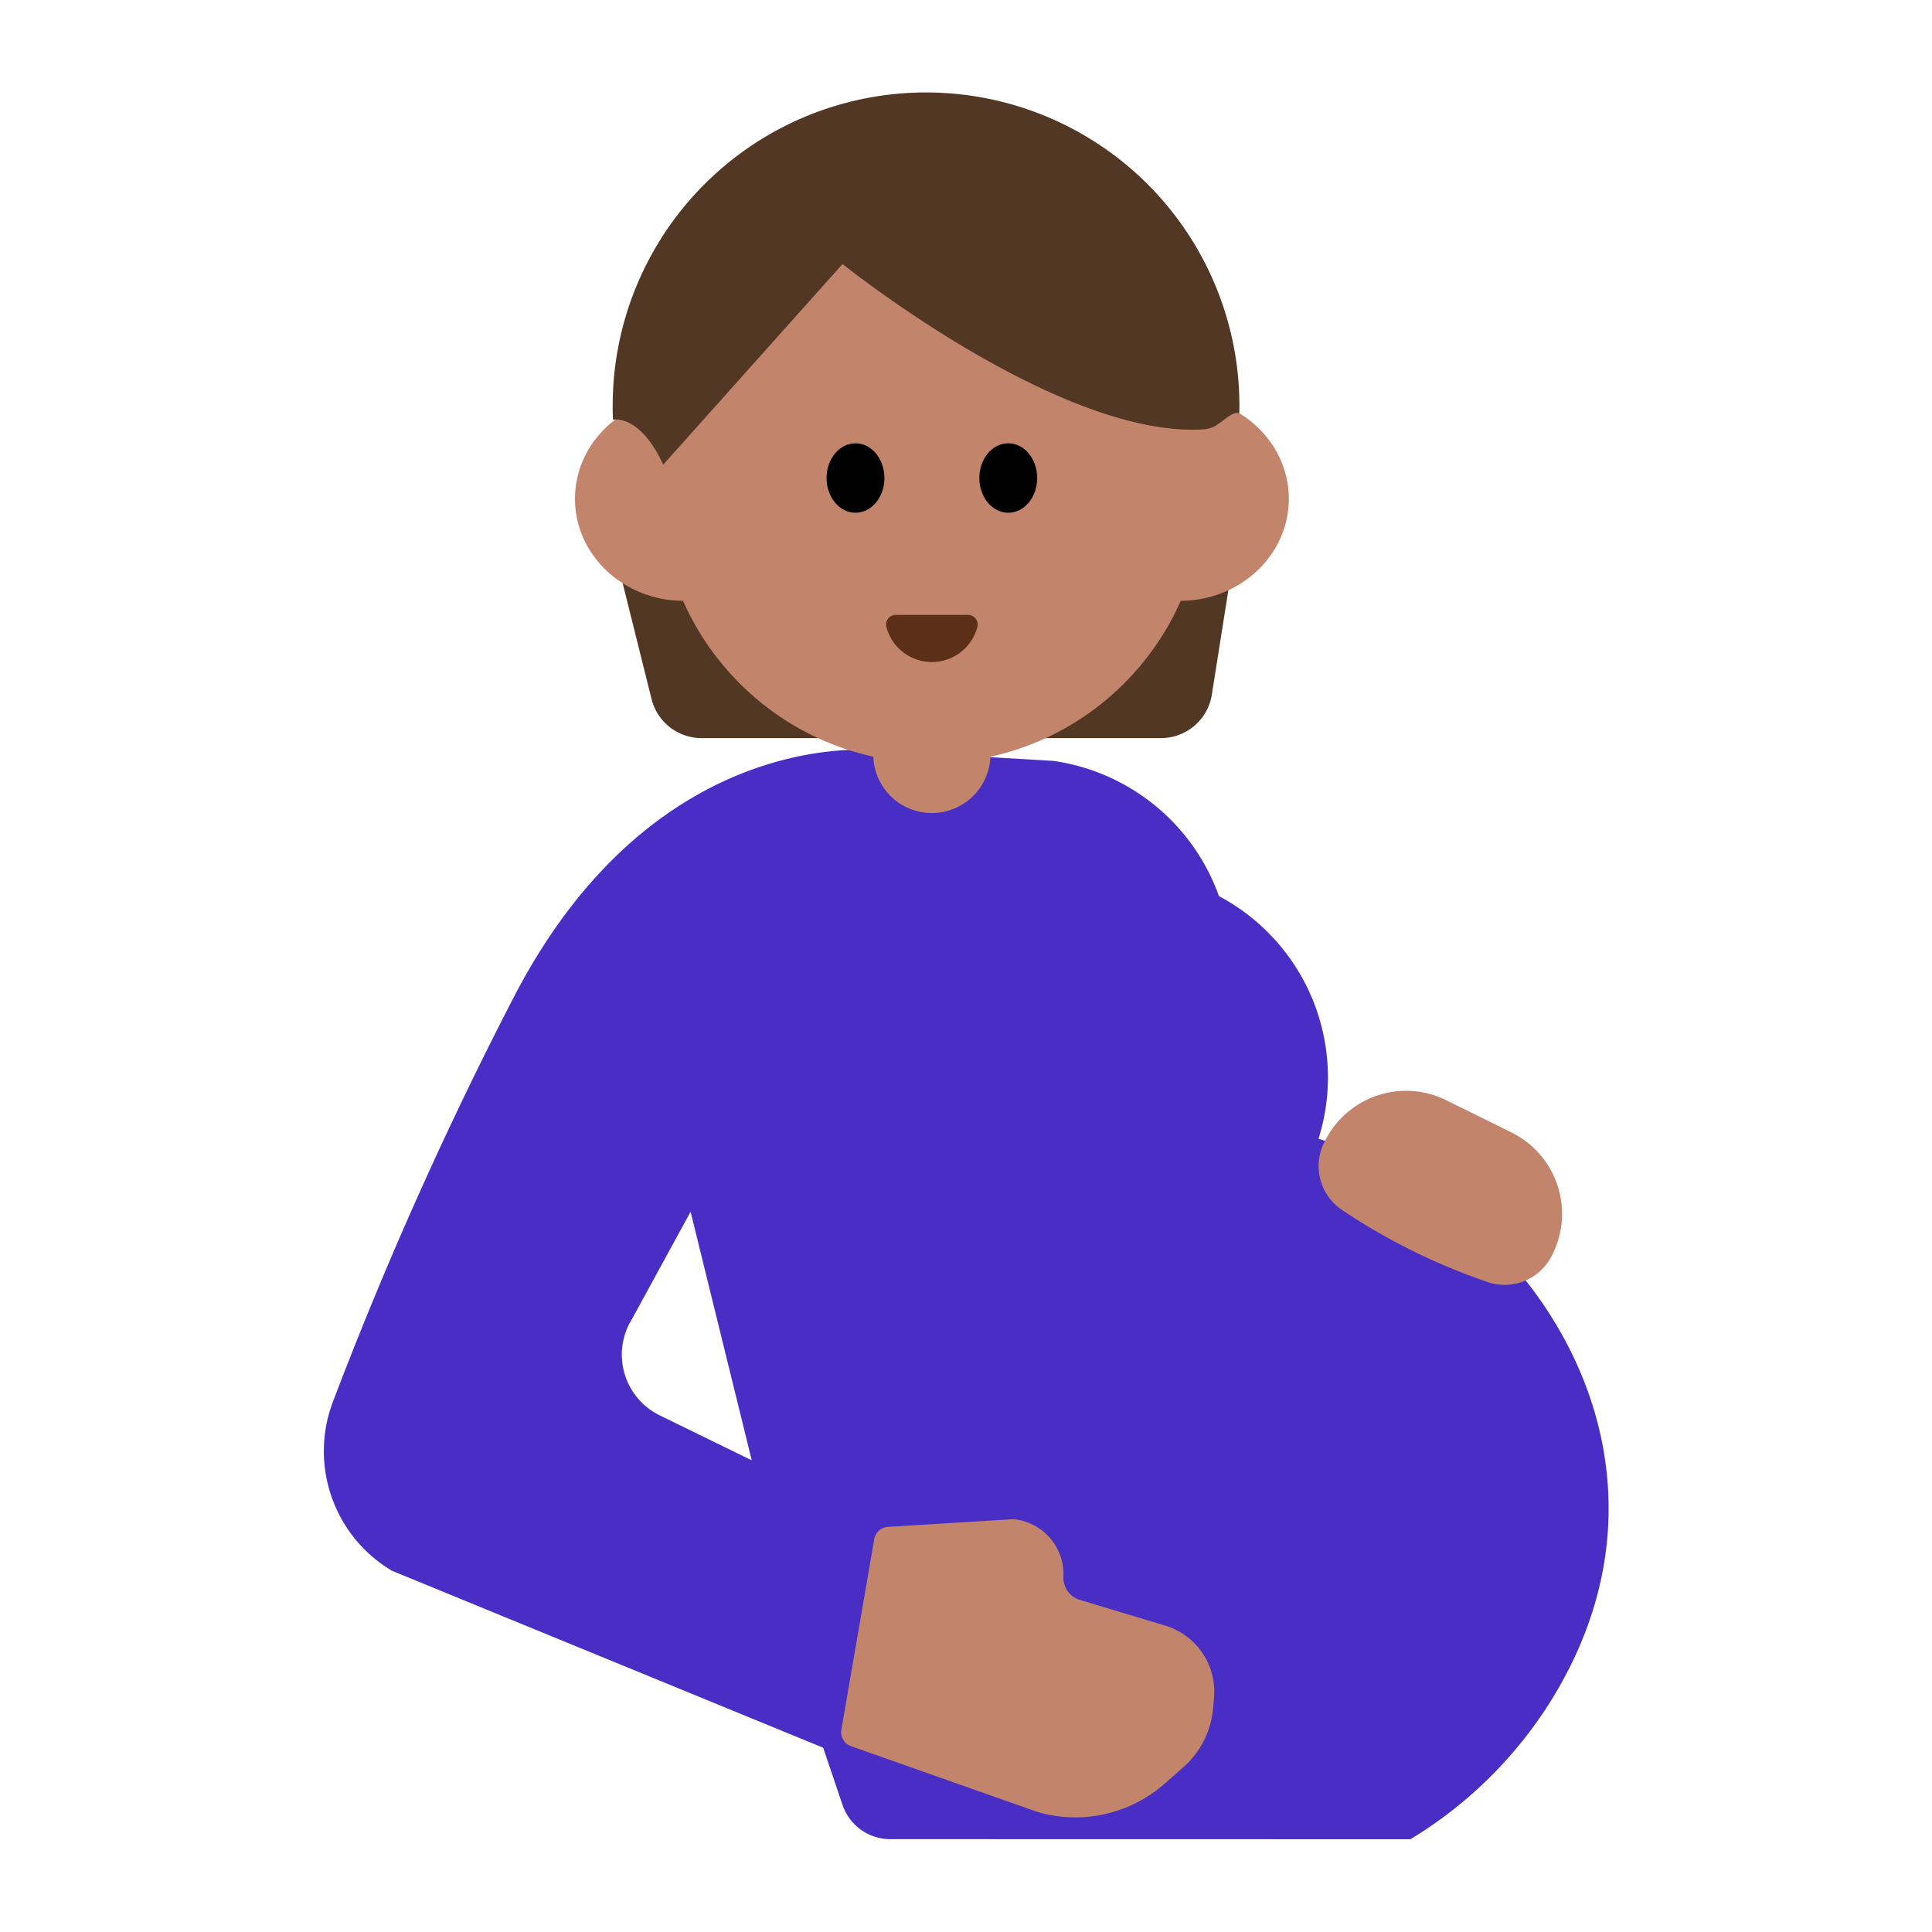 <svg id="Layer_1" data-name="Layer 1" xmlns="http://www.w3.org/2000/svg" viewBox="0 0 40 40"><defs><style>.cls-1{fill:#482ec5;}.cls-2{fill:#523725;}.cls-3{fill:#c3846c;}.cls-4{fill:#5c2f17;}.cls-5{fill:none;}</style></defs><path class="cls-1" d="M29.2,38.08a8.794,8.794,0,0,0,2.829-2.739c3.343-5.182-.466-10.558-4.731-11.762a4.247,4.247,0,0,0-2.061-5.026,4.284,4.284,0,0,0-3.431-2.8l-3.566-.21s-4.612-.644-7.59,5.078a80.428,80.428,0,0,0-3.757,8.4,2.88,2.88,0,0,0,1.222,3.5l8.928,3.664.4,1.183a1.045,1.045,0,0,0,.99.71Zm-16.154-10.7,1.252-2.292,1.266,5.146-1.9-.928A1.4,1.4,0,0,1,13.042,27.382Z"/><path class="cls-2" d="M12.848,11.9l.641,2.571a1.068,1.068,0,0,0,1.037.811h9.509a1.068,1.068,0,0,0,1.055-.9l.392-2.48Z"/><circle class="cls-3" cx="19.294" cy="10.169" r="5.629"/><ellipse class="cls-3" cx="14.157" cy="10.327" rx="2.253" ry="2.113"/><ellipse class="cls-3" cx="24.431" cy="10.327" rx="2.253" ry="2.113"/><path class="cls-2" d="M25.659,8.555a6.488,6.488,0,0,0-12.944-.778,6.667,6.667,0,0,0-.024.913s.55-.132,1.04.931l3.713-4.155s4.507,3.62,7.482,3.423a.688.688,0,0,0,.216-.059C25.34,8.718,25.507,8.511,25.659,8.555Z"/><ellipse cx="17.712" cy="9.897" rx="0.599" ry="0.719"/><ellipse cx="20.875" cy="9.897" rx="0.599" ry="0.719"/><path class="cls-4" d="M20.039,12.731a.2.2,0,0,1,.194.259.974.974,0,0,1-1.879,0,.2.2,0,0,1,.194-.259Z"/><path class="cls-3" d="M18.081,14.253h2.425a0,0,0,0,1,0,0V15.62a1.213,1.213,0,0,1-1.213,1.213h0a1.213,1.213,0,0,1-1.213-1.213V14.253A0,0,0,0,1,18.081,14.253Z"/><path class="cls-3" d="M30.778,26.536A12.89,12.89,0,0,1,27.8,25.061a1.093,1.093,0,0,1-.391-1.392l.02-.04a1.876,1.876,0,0,1,2.514-.85l1.353.668a1.879,1.879,0,0,1,.851,2.515l-.02.039A1.092,1.092,0,0,1,30.778,26.536Z"/><path class="cls-3" d="M18.1,31.867l-.68,3.943a.308.308,0,0,0,.2.343l3.873,1.366a2.8,2.8,0,0,0,2.621-.591l.384-.338a1.834,1.834,0,0,0,.617-1.217l.02-.224a1.428,1.428,0,0,0-1.012-1.493l-1.764-.531a.48.48,0,0,1-.342-.482h0a1.144,1.144,0,0,0-1.033-1.19l-2.6.159A.309.309,0,0,0,18.1,31.867Z"/><rect class="cls-5" width="40" height="40"/></svg>